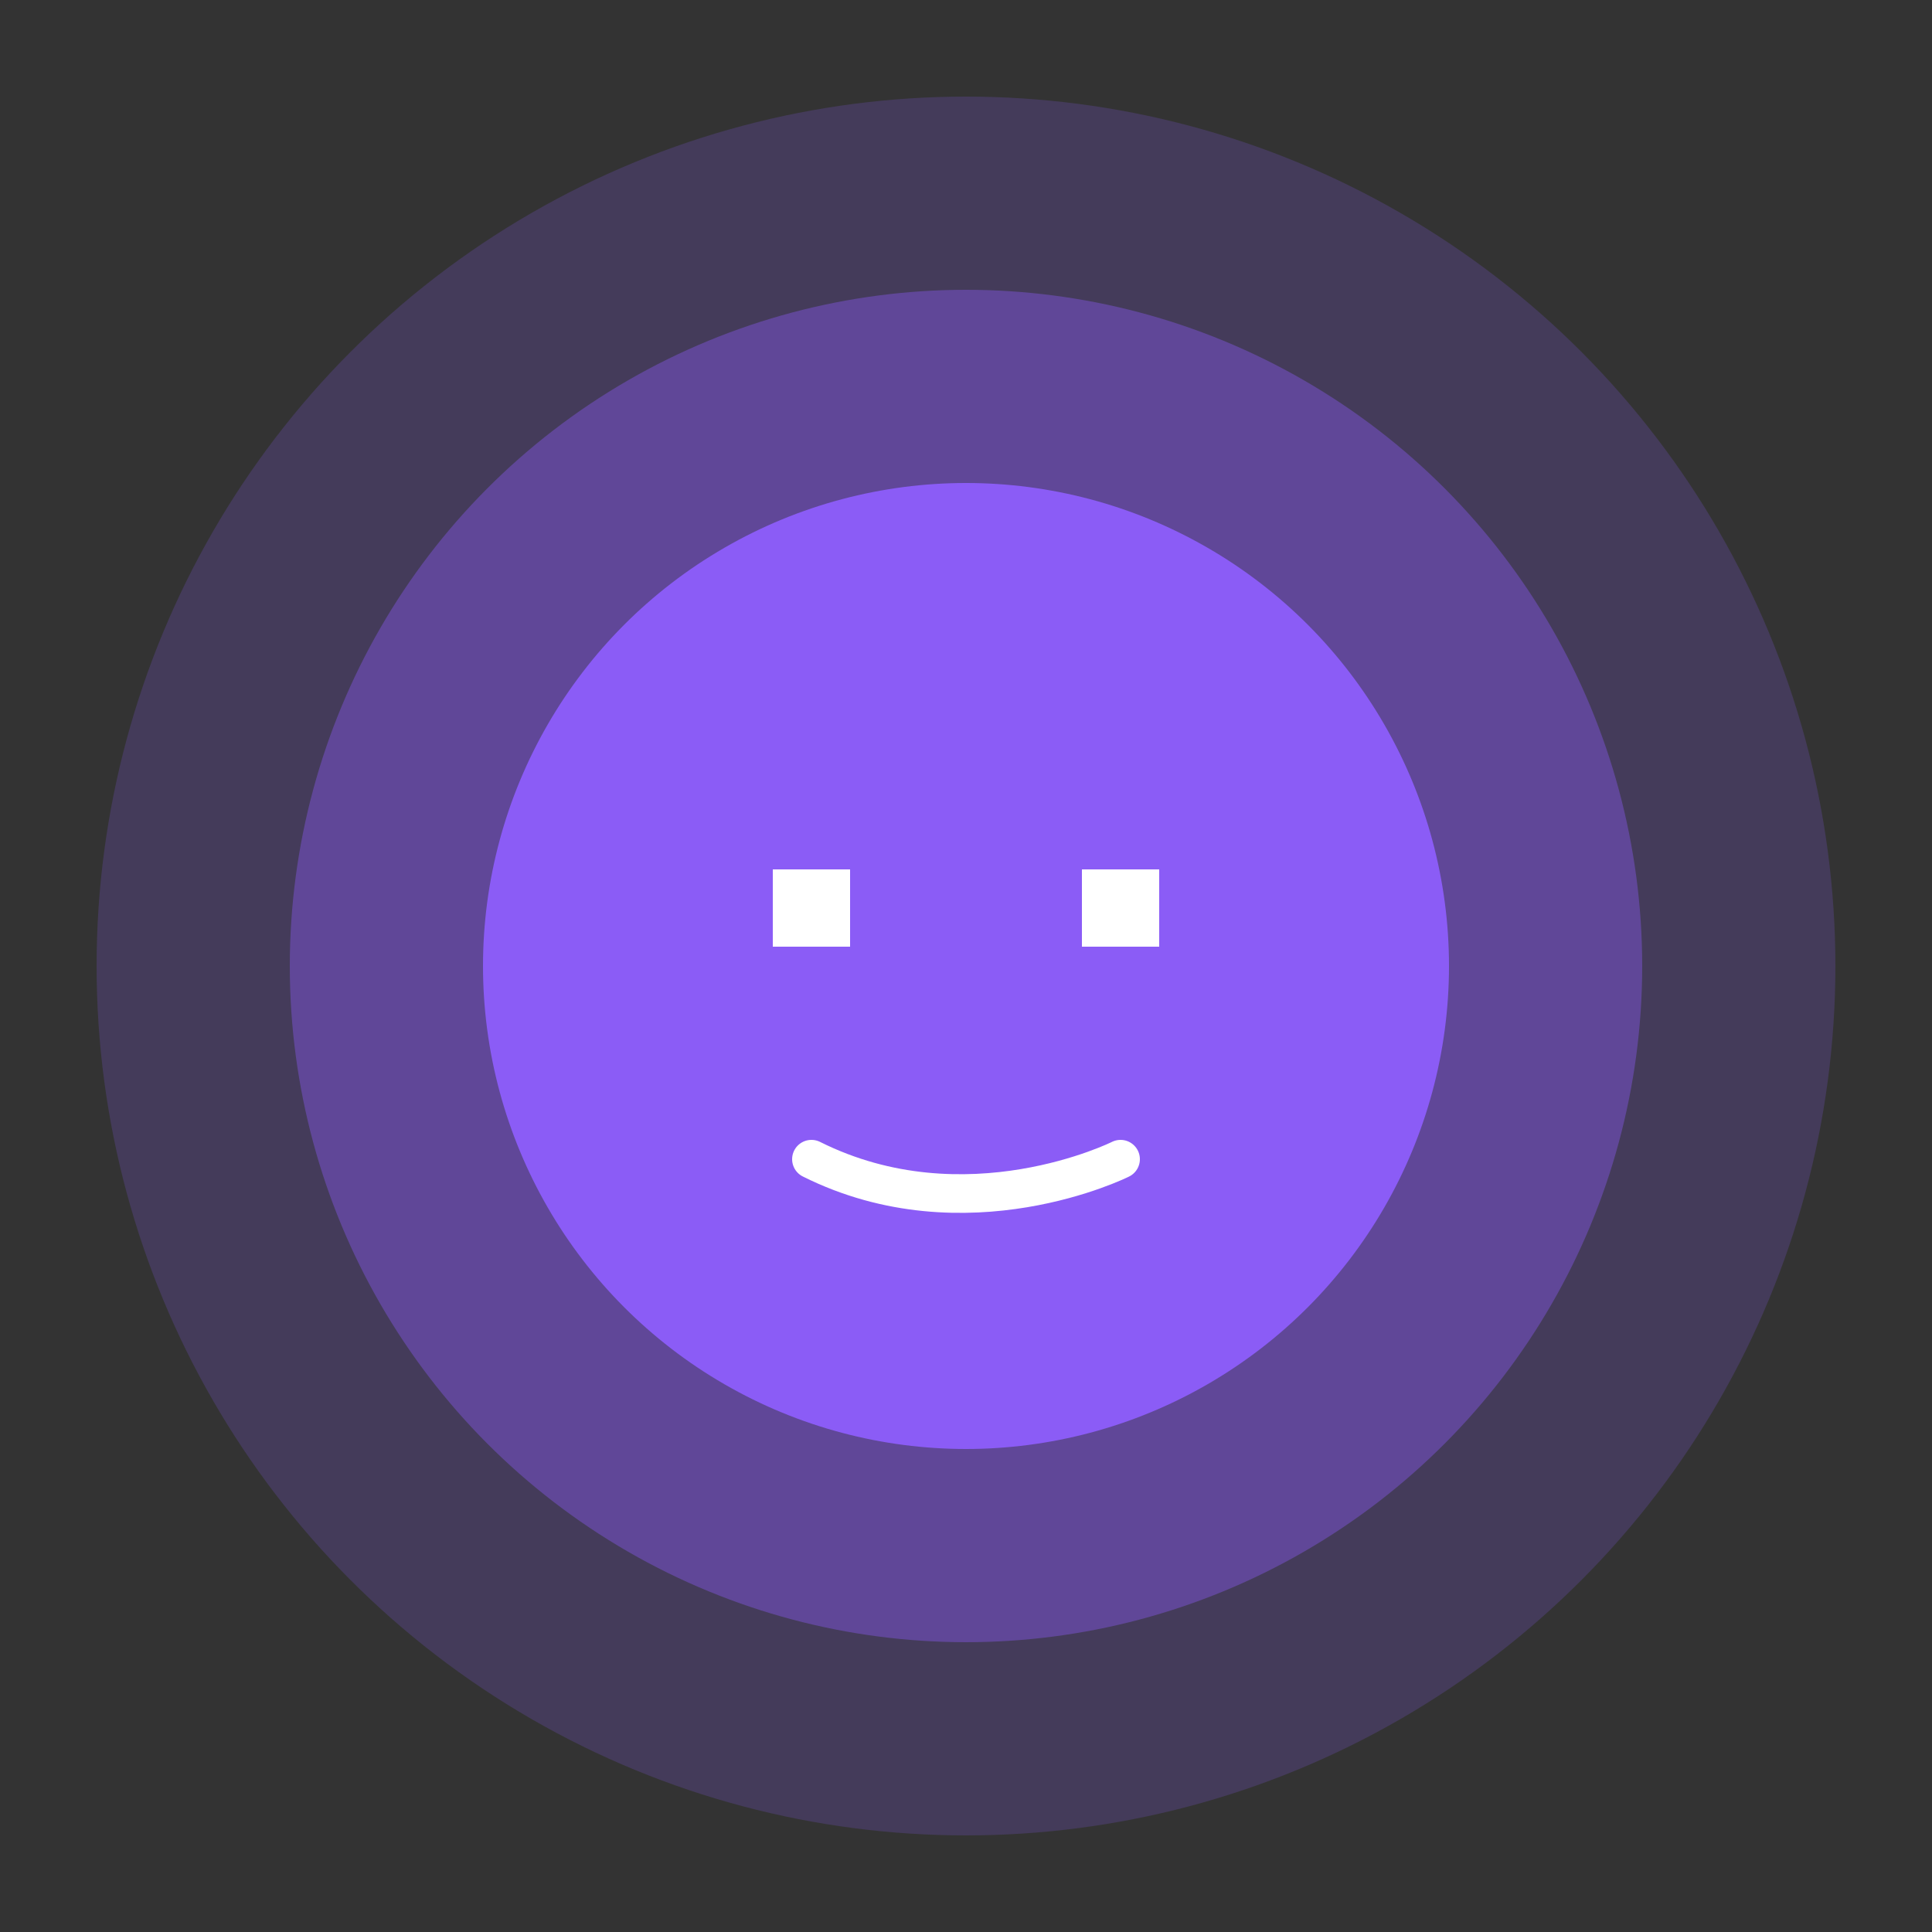 <svg width="100" height="100" viewBox="0 0 100 100" fill="none" xmlns="http://www.w3.org/2000/svg">
  <rect x="0" y="0" width="100" height="100" fill="#333333" stroke="none"/>
  <circle cx="50" cy="50" r="45" fill="#8B5CF6" opacity="0.2"/>
  <circle cx="50" cy="50" r="35" fill="#8B5CF6" opacity="0.4"/>
  <circle cx="50" cy="50" r="25" fill="#8B5CF6"/>
  <path d="M40 45h4v4h-4zM56 45h4v4h-4z" fill="white"/>
  <path d="M42 60c8 4 16 0 16 0" stroke="white" stroke-width="2" stroke-linecap="round"/>
</svg>